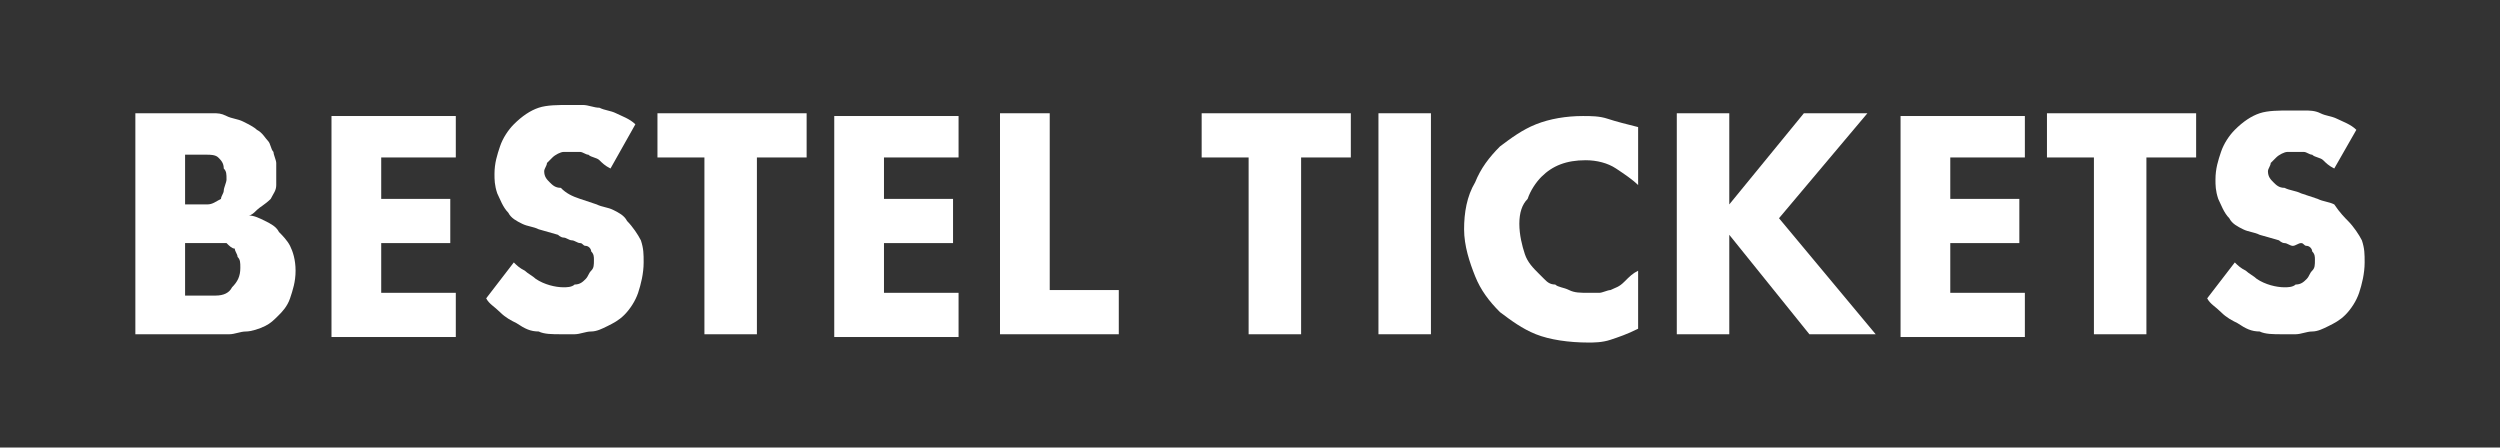 <?xml version="1.0" encoding="utf-8"?>
<!-- Generator: Adobe Illustrator 24.3.0, SVG Export Plug-In . SVG Version: 6.00 Build 0)  -->
<svg version="1.1" id="Laag_1" xmlns="http://www.w3.org/2000/svg" xmlns:xlink="http://www.w3.org/1999/xlink" x="0px" y="0px"
	 width="90.5px" height="16.2px" viewBox="0 0 90.5 16.2" style="enable-background:new 0 0 90.5 16.2;" xml:space="preserve">
<rect x="0" y="0" width="90.5" height="16.2" fill="#333333" stroke="none"/>
<style type="text/css">
	.st0{fill:#FFFFFF;}
</style>
<g>
	<path class="st0" d="M7.3,4.1c0.1,0,0.2,0,0.4,0s0.3,0,0.5,0.1s0.4,0.1,0.6,0.2s0.4,0.2,0.5,0.3C9.5,4.8,9.6,5,9.7,5.1
		s0.1,0.3,0.2,0.4c0,0.1,0.1,0.3,0.1,0.4c0,0.1,0,0.2,0,0.3c0,0.2,0,0.3,0,0.5c0,0.2-0.1,0.3-0.2,0.5C9.6,7.4,9.4,7.5,9.3,7.6
		S9.1,7.8,9,7.8c0.2,0,0.4,0.1,0.6,0.2c0.2,0.1,0.4,0.2,0.5,0.4c0.1,0.1,0.3,0.3,0.4,0.5c0.1,0.2,0.2,0.5,0.2,0.9
		c0,0.4-0.1,0.7-0.2,1c-0.1,0.3-0.3,0.5-0.4,0.6c-0.2,0.2-0.3,0.3-0.5,0.4S9.1,12,8.9,12c-0.2,0-0.4,0.1-0.6,0.1c-0.2,0-0.3,0-0.4,0
		h-3v-8H7.3z M6.7,7.4H7c0.1,0,0.3,0,0.5,0c0.2,0,0.3-0.1,0.5-0.2C8,7.1,8.1,7,8.1,6.9s0.1-0.3,0.1-0.4c0-0.2,0-0.3-0.1-0.4
		C8.1,5.9,8,5.8,7.9,5.7C7.8,5.6,7.6,5.6,7.5,5.6c-0.2,0-0.3,0-0.5,0H6.7V7.4z M6.7,10.7h0.4c0.2,0,0.5,0,0.7,0
		c0.3,0,0.5-0.1,0.6-0.3c0.2-0.2,0.3-0.4,0.3-0.7c0-0.2,0-0.3-0.1-0.4C8.6,9.2,8.5,9.1,8.5,9C8.4,9,8.3,8.9,8.2,8.8
		C8.1,8.8,8,8.8,7.9,8.8c-0.1,0-0.2,0-0.4,0s-0.2,0-0.3,0H6.7V10.7z"/>
	<path class="st0" d="M16.5,5.7h-2.7v1.5h2.5v1.6h-2.5v1.8h2.7v1.6H12v-8h4.5V5.7z"/>
	<path class="st0" d="M22.1,6.1c-0.2-0.1-0.3-0.2-0.4-0.3c-0.1-0.1-0.3-0.1-0.4-0.2c-0.1,0-0.2-0.1-0.3-0.1c-0.1,0-0.2,0-0.2,0
		c-0.1,0-0.3,0-0.4,0c-0.1,0-0.3,0.1-0.4,0.2c-0.1,0.1-0.1,0.1-0.2,0.2c0,0.1-0.1,0.2-0.1,0.3c0,0.2,0.1,0.3,0.2,0.4
		c0.1,0.1,0.2,0.2,0.4,0.2C20.5,7,20.7,7.1,21,7.2l0.6,0.2c0.2,0.1,0.4,0.1,0.6,0.2c0.2,0.1,0.4,0.2,0.5,0.4
		c0.2,0.2,0.4,0.5,0.5,0.7c0.1,0.3,0.1,0.5,0.1,0.8c0,0.4-0.1,0.8-0.2,1.1c-0.1,0.3-0.3,0.6-0.5,0.8c-0.2,0.2-0.4,0.3-0.6,0.4
		c-0.2,0.1-0.4,0.2-0.6,0.2s-0.4,0.1-0.6,0.1c-0.2,0-0.3,0-0.5,0c-0.3,0-0.6,0-0.8-0.1c-0.3,0-0.5-0.1-0.8-0.3
		c-0.2-0.1-0.4-0.2-0.6-0.4c-0.2-0.2-0.4-0.3-0.5-0.5l1-1.3c0.1,0.1,0.2,0.2,0.4,0.3c0.1,0.1,0.3,0.2,0.4,0.3c0.3,0.2,0.7,0.3,1,0.3
		c0.1,0,0.3,0,0.4-0.1c0.2,0,0.3-0.1,0.4-0.2c0.1-0.1,0.1-0.2,0.2-0.3c0.1-0.1,0.1-0.2,0.1-0.4c0-0.1,0-0.2-0.1-0.3
		c0-0.1-0.1-0.2-0.2-0.2c-0.1,0-0.1-0.1-0.2-0.1s-0.2-0.1-0.3-0.1c-0.1,0-0.2-0.1-0.3-0.1c-0.1,0-0.2-0.1-0.2-0.1l-0.7-0.2
		c-0.2-0.1-0.4-0.1-0.6-0.2c-0.2-0.1-0.4-0.2-0.5-0.4c-0.2-0.2-0.3-0.5-0.4-0.7c-0.1-0.3-0.1-0.5-0.1-0.7c0-0.4,0.1-0.7,0.2-1
		c0.1-0.3,0.3-0.6,0.5-0.8c0.3-0.3,0.6-0.5,0.9-0.6c0.3-0.1,0.7-0.1,1.1-0.1c0.1,0,0.3,0,0.5,0c0.2,0,0.4,0.1,0.6,0.1
		c0.2,0.1,0.4,0.1,0.6,0.2c0.2,0.1,0.5,0.2,0.7,0.4L22.1,6.1z"/>
	<path class="st0" d="M27.4,5.7v6.4h-1.9V5.7h-1.7V4.1h5.4v1.6H27.4z"/>
	<path class="st0" d="M34.7,5.7H32v1.5h2.5v1.6H32v1.8h2.7v1.6h-4.5v-8h4.5V5.7z"/>
	<path class="st0" d="M38,4.1v6.4h2.5v1.6h-4.3v-8H38z"/>
	<path class="st0" d="M47.1,5.7v6.4h-1.9V5.7h-1.7V4.1h5.4v1.6H47.1z"/>
	<path class="st0" d="M51.8,4.1v8h-1.9v-8H51.8z"/>
	<path class="st0" d="M59.3,11.9c-0.4,0.2-0.7,0.3-1,0.4c-0.3,0.1-0.6,0.1-0.8,0.1c-0.7,0-1.4-0.1-1.9-0.3c-0.5-0.2-0.9-0.5-1.3-0.8
		c-0.4-0.4-0.7-0.8-0.9-1.3c-0.2-0.5-0.4-1.1-0.4-1.7c0-0.6,0.1-1.2,0.4-1.7c0.2-0.5,0.5-0.9,0.9-1.3c0.4-0.3,0.8-0.6,1.3-0.8
		s1.1-0.3,1.7-0.3c0.3,0,0.6,0,0.9,0.1c0.3,0.1,0.7,0.2,1.1,0.3v2.1c-0.2-0.2-0.5-0.4-0.8-0.6c-0.3-0.2-0.7-0.3-1.1-0.3
		c-0.7,0-1.2,0.2-1.6,0.6c-0.2,0.2-0.4,0.5-0.5,0.8C55.1,7.4,55,7.7,55,8.1c0,0.4,0.1,0.8,0.2,1.1c0.1,0.3,0.3,0.5,0.5,0.7
		c0,0,0.1,0.1,0.2,0.2c0.1,0.1,0.2,0.2,0.4,0.2c0.1,0.1,0.3,0.1,0.5,0.2c0.2,0.1,0.4,0.1,0.7,0.1c0.1,0,0.3,0,0.4,0
		c0.1,0,0.3-0.1,0.4-0.1c0.2-0.1,0.3-0.1,0.5-0.3s0.3-0.3,0.5-0.4V11.9z"/>
	<path class="st0" d="M62.6,7.4l2.7-3.3h2.3l-3.2,3.8l3.5,4.2h-2.4l-2.9-3.6v3.6h-1.9v-8h1.9V7.4z"/>
	<path class="st0" d="M73.3,5.7h-2.7v1.5h2.5v1.6h-2.5v1.8h2.7v1.6h-4.5v-8h4.5V5.7z"/>
	<path class="st0" d="M77.7,5.7v6.4h-1.9V5.7h-1.7V4.1h5.4v1.6H77.7z"/>
	<path class="st0" d="M84.5,6.1c-0.2-0.1-0.3-0.2-0.4-0.3c-0.1-0.1-0.3-0.1-0.4-0.2c-0.1,0-0.2-0.1-0.3-0.1c-0.1,0-0.2,0-0.2,0
		c-0.1,0-0.3,0-0.4,0c-0.1,0-0.3,0.1-0.4,0.2c-0.1,0.1-0.1,0.1-0.2,0.2c0,0.1-0.1,0.2-0.1,0.3c0,0.2,0.1,0.3,0.2,0.4
		c0.1,0.1,0.2,0.2,0.4,0.2c0.2,0.1,0.4,0.1,0.6,0.2l0.6,0.2c0.2,0.1,0.4,0.1,0.6,0.2C84.7,7.7,84.9,7.9,85,8
		c0.2,0.2,0.4,0.5,0.5,0.7c0.1,0.3,0.1,0.5,0.1,0.8c0,0.4-0.1,0.8-0.2,1.1c-0.1,0.3-0.3,0.6-0.5,0.8c-0.2,0.2-0.4,0.3-0.6,0.4
		c-0.2,0.1-0.4,0.2-0.6,0.2s-0.4,0.1-0.6,0.1c-0.2,0-0.3,0-0.5,0c-0.3,0-0.6,0-0.8-0.1c-0.3,0-0.5-0.1-0.8-0.3
		c-0.2-0.1-0.4-0.2-0.6-0.4c-0.2-0.2-0.4-0.3-0.5-0.5l1-1.3c0.1,0.1,0.2,0.2,0.4,0.3c0.1,0.1,0.3,0.2,0.4,0.3c0.3,0.2,0.7,0.3,1,0.3
		c0.1,0,0.3,0,0.4-0.1c0.2,0,0.3-0.1,0.4-0.2c0.1-0.1,0.1-0.2,0.2-0.3c0.1-0.1,0.1-0.2,0.1-0.4c0-0.1,0-0.2-0.1-0.3
		c0-0.1-0.1-0.2-0.2-0.2c-0.1,0-0.1-0.1-0.2-0.1S83.1,8.9,83,8.9c-0.1,0-0.2-0.1-0.3-0.1c-0.1,0-0.2-0.1-0.2-0.1l-0.7-0.2
		c-0.2-0.1-0.4-0.1-0.6-0.2c-0.2-0.1-0.4-0.2-0.5-0.4c-0.2-0.2-0.3-0.5-0.4-0.7c-0.1-0.3-0.1-0.5-0.1-0.7c0-0.4,0.1-0.7,0.2-1
		c0.1-0.3,0.3-0.6,0.5-0.8c0.3-0.3,0.6-0.5,0.9-0.6c0.3-0.1,0.7-0.1,1.1-0.1c0.1,0,0.3,0,0.5,0C83.6,4,83.8,4,84,4.1
		c0.2,0.1,0.4,0.1,0.6,0.2c0.2,0.1,0.5,0.2,0.7,0.4L84.5,6.1z"/>
</g>
</svg>
